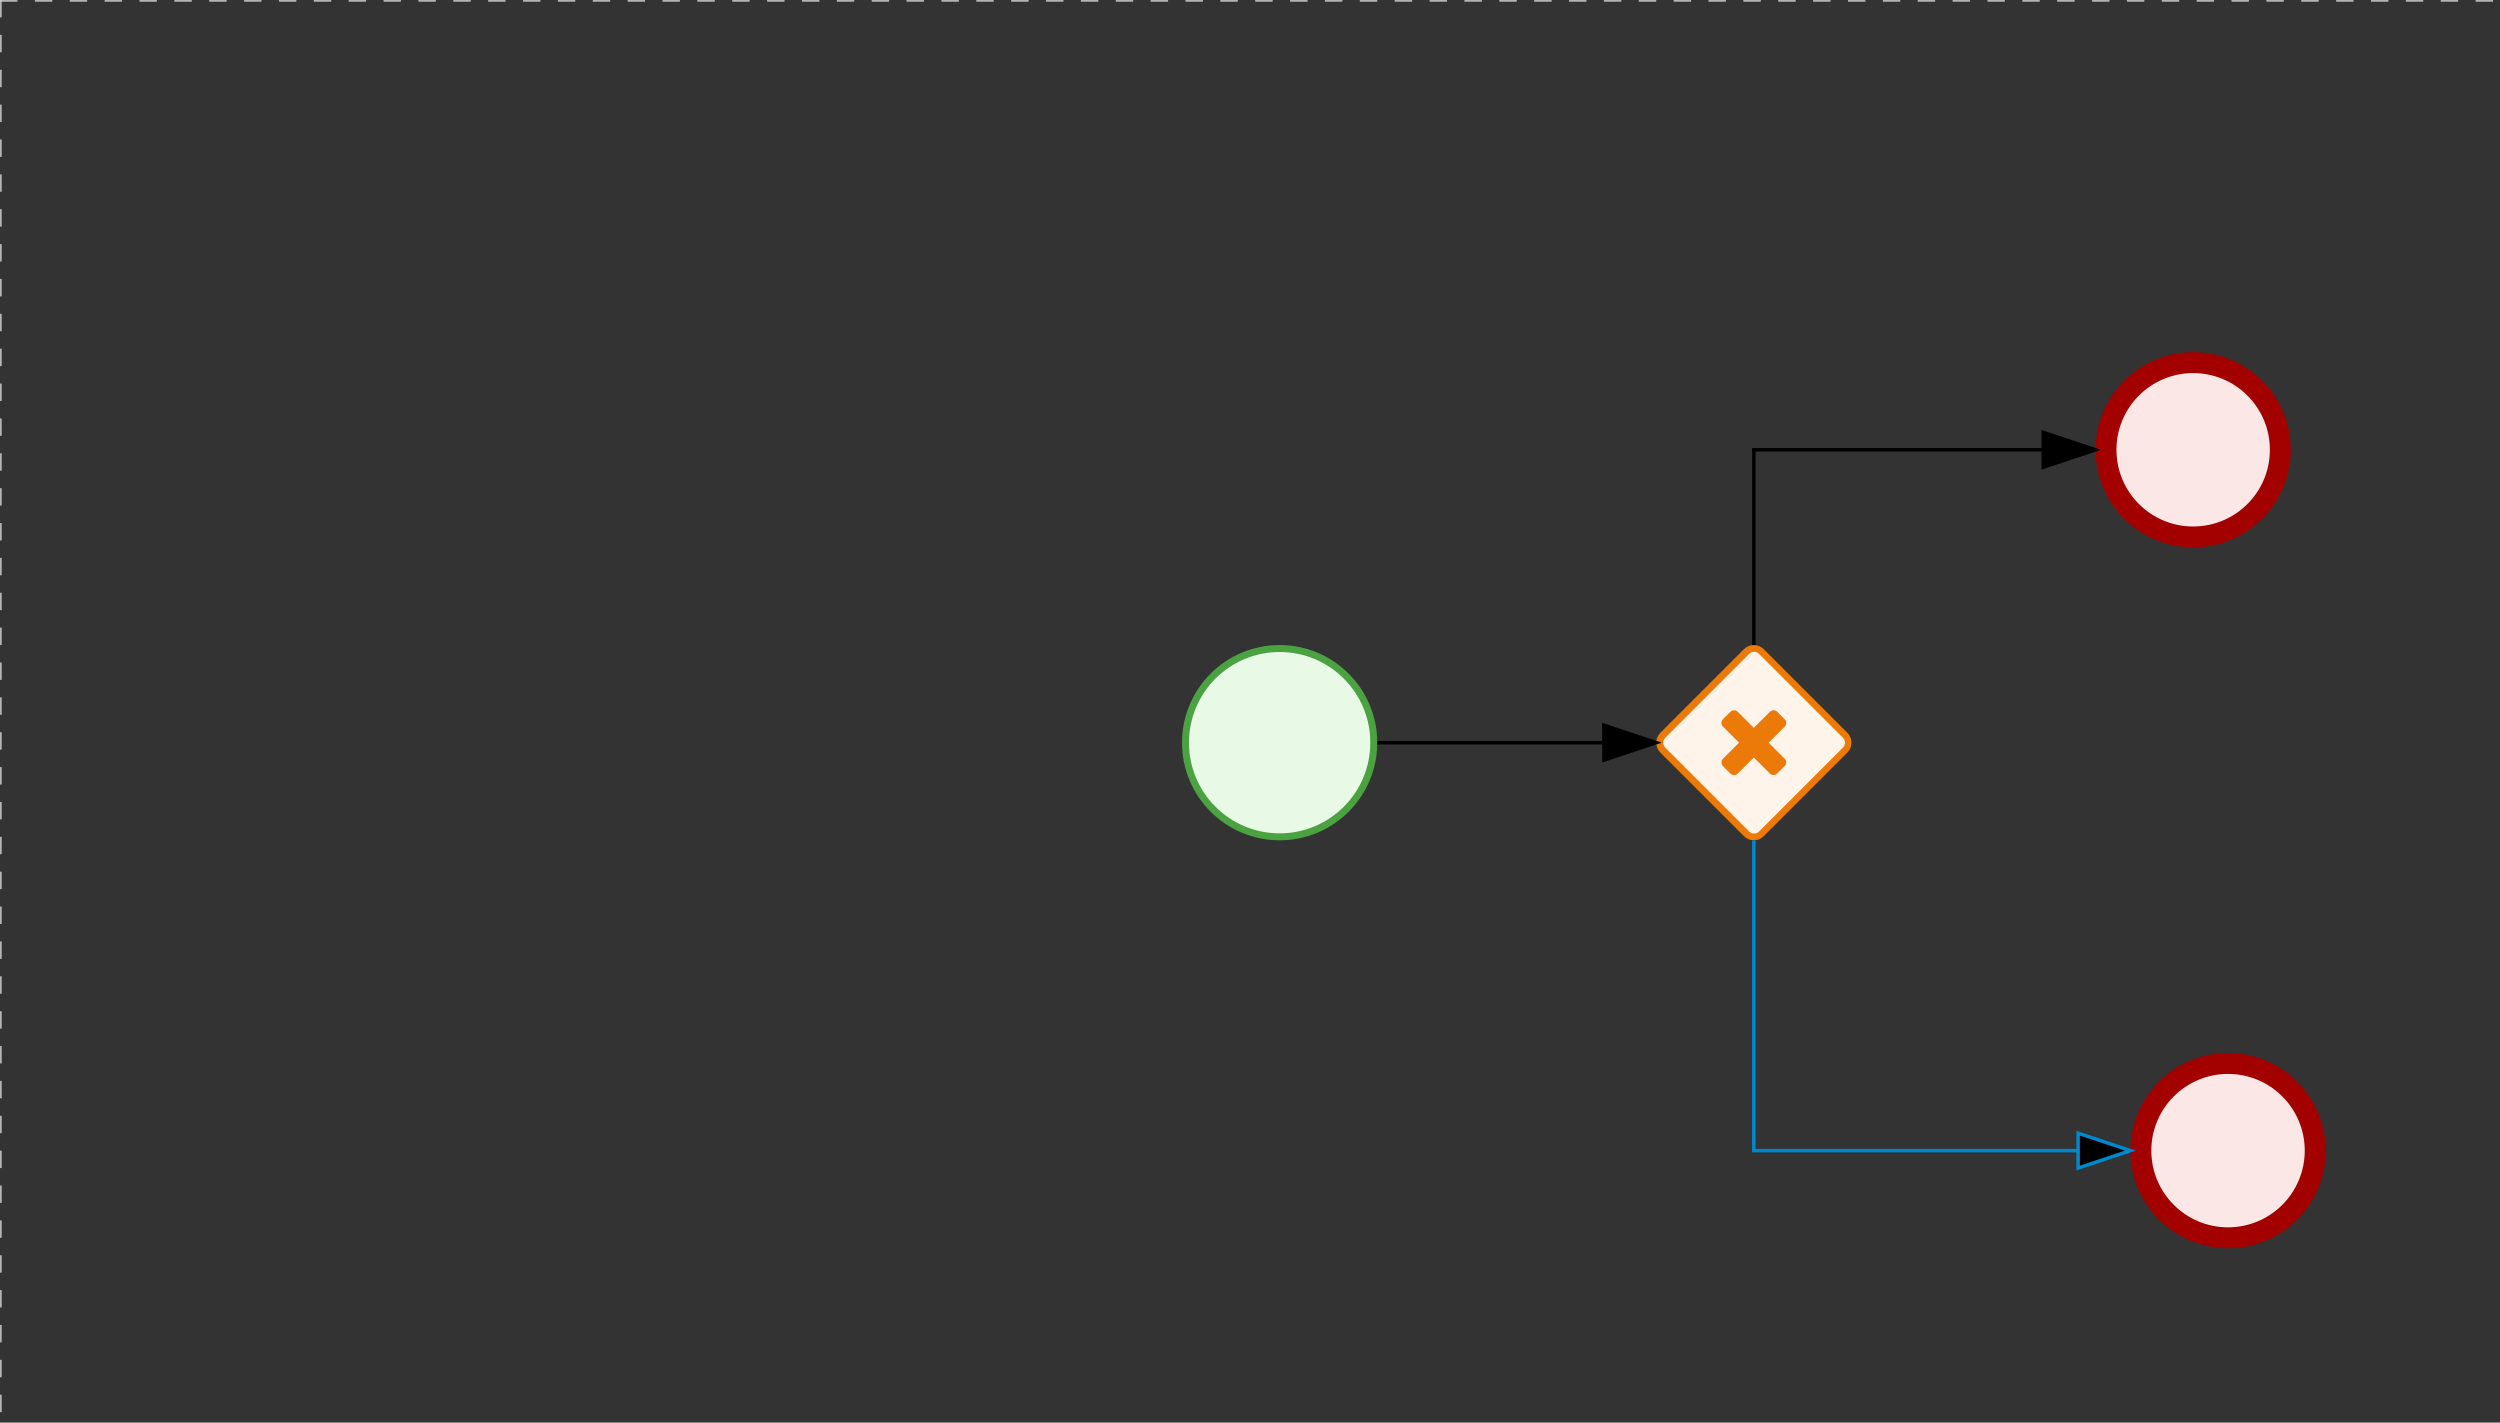 <svg version="1.1" xmlns="http://www.w3.org/2000/svg" xmlns:xlink="http://www.w3.org/1999/xlink" width="717" height="408" viewBox="0 0 717 408"><rect x="0" y="0" width="717" height="408" fill="#333333" stroke="none"/><defs/><g transform="matrix(1,0,0,1,0,0)"><g><g><g><path fill="none" stroke="#d3d3d3" paint-order="fill stroke markers" d=" M 0 0 L 1200 0" stroke-miterlimit="10" stroke-opacity="0.8" stroke-dasharray="5"/></g><g><path fill="none" stroke="#d3d3d3" paint-order="fill stroke markers" d=" M 0 0 L 0 800" stroke-miterlimit="10" stroke-opacity="0.8" stroke-dasharray="5"/></g></g><g id="_5B67B767-2CEB-40DA-A2EC-130234A06A80" bpmn2nodeid="_5B67B767-2CEB-40DA-A2EC-130234A06A80" transform="matrix(1,0,0,1,339,185)"><g><path fill="none" stroke="none"/></g><g transform="matrix(0.125,0,0,0.125,0,0)"><g transform="matrix(1,0,0,1,0,0)"><path fill="#e8fae6" stroke="none" id="_5B67B767-2CEB-40DA-A2EC-130234A06A80?shapeType=BACKGROUND" paint-order="stroke fill markers" d=" M 0 0 M 444 224 C 444 263.9 434.2 300.8 414.4 334.5 C 394.7 368.2 368 394.9 334.4 414.5 C 300.8 434.1 263.9 444 224 444 C 184.1 444 147.2 434.2 113.5 414.4 C 79.8 394.7 53.1 368 33.5 334.4 C 13.9 300.8 4 263.9 4 224 C 4 184.1 13.8 147.2 33.6 113.5 C 53.4 79.8 80.1 53.1 113.6 33.5 C 147.1 13.9 184.1 4 224 4 C 263.9 4 300.8 13.8 334.5 33.6 C 368.2 53.4 394.9 80.1 414.5 113.6 C 434.1 147.1 444 184.1 444 224 Z"/></g><g><g transform="matrix(1,0,0,1,0,0)"><g transform="matrix(1,0,0,1,0,0)"><path fill="rgb(74,162,65)" stroke="none" id="_5B67B767-2CEB-40DA-A2EC-130234A06A80?shapeType=BORDER&amp;renderType=FILL" paint-order="stroke fill markers" d=" M 0 0 M 224 0 C 100.3 0 0 100.3 0 224 C 0 347.7 100.3 448 224 448 C 347.7 448 448 347.7 448 224 C 448 100.3 347.7 0 224 0 Z M 0 0 M 224 432 C 109.1 432 16 338.9 16 224 C 16 109.1 109.1 16 224 16 C 338.9 16 432 109.1 432 224 C 432 338.9 338.9 432 224 432 Z"/></g></g></g></g><g transform="matrix(1,0,0,1,28,61)"/></g><g transform="matrix(1,0,0,1,339,185)"/><g id="_FA4F682C-354D-4A96-BCB3-239E68FA7F89" bpmn2nodeid="_FA4F682C-354D-4A96-BCB3-239E68FA7F89" transform="matrix(1,0,0,1,475,185)"><g><path fill="none" stroke="none"/></g><g transform="matrix(0.125,0,0,0.125,0,0)"><g transform="matrix(1,0,0,1,0,0)"><path fill="#fef4ea" stroke="none" id="_FA4F682C-354D-4A96-BCB3-239E68FA7F89?shapeType=BACKGROUND" paint-order="stroke fill markers" d=" M 0 0 M 224.4 4.3 C 216.4 4.3 208.4 7.3 202.3 13.4 L 13.5 202.2 C 1.3 214.4 1.3 234.2 13.5 246.4 L 202.2 435.1 C 208.3 441.2 216.4 444.2 224.3 444.2 C 232.2 444.2 240.3 441.2 246.4 435.1 L 435.1 246.4 C 447.3 234.2 447.3 214.4 435.1 202.2 L 246.5 13.4 C 240.4 7.3 232.4 4.3 224.4 4.3 L 224.4 4.3 Z"/></g><g><g transform="matrix(1,0,0,1,0,0)"><g transform="matrix(1,0,0,1,0,0)"><path fill="rgb(236,122,8)" stroke="none" id="_FA4F682C-354D-4A96-BCB3-239E68FA7F89?shapeType=BORDER&amp;renderType=FILL" paint-order="stroke fill markers" d=" M 0 0 M 20.8 212.7 L 213.3 20.2 C 219.6 13.9 229.7 13.9 235.9 20.2 L 428.4 212.7 C 434.7 219 434.7 229.1 428.4 235.3 L 235.9 427.8 C 229.6 434.1 219.5 434.1 213.3 427.8 L 20.8 235.3 C 14.5 229.1 14.5 218.9 20.8 212.7 L 20.8 212.7 Z M 0 0 M 0 224 C 0 232.1 3.1 240.3 9.3 246.5 L 201.5 438.7 C 213.9 451.1 234.1 451.1 246.5 438.7 L 438.7 246.5 C 444.9 240.3 448 232.1 448 224 C 448 215.9 444.9 207.7 438.7 201.5 L 246.5 9.3 C 234.1 -3.1 213.9 -3.1 201.5 9.3 L 9.3 201.5 C 3.1 207.7 0 215.9 0 224 L 0 224 Z"/></g></g></g><g><g transform="matrix(1,0,0,1,0,0)"><g transform="matrix(1,0,0,1,0,0)"><path fill="#ec7a08" stroke="none" id="_FA4F682C-354D-4A96-BCB3-239E68FA7F89undefined" paint-order="stroke fill markers" d=" M 0 0 M 298.2 269.2 C 298.2 272.6 297.1 275.3 294.7 277.7 L 277.7 294.7 C 275.3 297.1 272.6 298.2 269.2 298.2 C 265.8 298.2 263.1 297.1 260.7 294.7 L 224 258 L 187.2 294.8 C 184.8 297.2 182.1 298.3 178.7 298.3 C 175.3 298.3 172.6 297.2 170.2 294.8 L 153.2 277.8 C 150.8 275.4 149.7 272.7 149.7 269.3 C 149.7 265.9 150.8 263.2 153.2 260.8 L 190 224 L 153.2 187.2 C 150.8 184.8 149.7 182 149.7 178.7 C 149.7 175.3 150.8 172.5 153.2 170.2 L 170.2 153.2 C 172.6 150.8 175.3 149.7 178.7 149.7 C 182.1 149.7 184.8 150.8 187.2 153.2 L 224 190 L 260.8 153.2 C 263.2 150.8 265.9 149.7 269.3 149.7 C 272.7 149.7 275.4 150.8 277.8 153.2 L 294.8 170.2 C 297.2 172.5 298.3 175.3 298.3 178.7 C 298.3 182 297.2 184.8 294.8 187.2 L 258 224 L 294.8 260.8 C 297.1 263.1 298.2 265.9 298.2 269.2 Z"/></g></g></g></g><g transform="matrix(1,0,0,1,28,61)"/></g><g id="_A3C55CD9-8228-4D5B-BA13-7C33BF769296" bpmn2nodeid="_A3C55CD9-8228-4D5B-BA13-7C33BF769296"><g><path fill="none" stroke="#000000" paint-order="fill stroke markers" d=" M 395 213 L 460 213" stroke-miterlimit="10" stroke-dasharray=""/></g><g transform="matrix(1,0,0,1,395,213)"/><g transform="matrix(6.123233995736766e-17,1,-1,6.123233995736766e-17,475,208)"><path fill="#000000" stroke="#000000" paint-order="fill stroke markers" d=" M 10 15 L 0 15 L 5 0 Z" stroke-miterlimit="10" stroke-dasharray=""/></g><g transform="matrix(1,0,0,1,395,203)"/></g><g transform="matrix(1,0,0,1,475,185)"/><g id="_96C096A3-B1C6-40EB-A881-C0F99A468611" bpmn2nodeid="_96C096A3-B1C6-40EB-A881-C0F99A468611" transform="matrix(1,0,0,1,601,101)"><g><path fill="none" stroke="none"/></g><g transform="matrix(0.125,0,0,0.125,0,0)"><g transform="matrix(1,0,0,1,0,0)"><path fill="#fce7e7" stroke="none" id="_96C096A3-B1C6-40EB-A881-C0F99A468611?shapeType=BACKGROUND" paint-order="stroke fill markers" d=" M 0 0 M 444 224 C 444 263.9 434.2 300.8 414.4 334.5 C 394.7 368.2 368 394.9 334.4 414.5 C 300.8 434.1 263.9 444 224 444 C 184.1 444 147.2 434.2 113.5 414.4 C 79.8 394.7 53.1 368 33.5 334.4 C 13.9 300.8 4 263.9 4 224 C 4 184.1 13.8 147.2 33.6 113.5 C 53.4 79.8 80.1 53.1 113.6 33.5 C 147.1 13.9 184.1 4 224 4 C 263.9 4 300.8 13.8 334.5 33.6 C 368.2 53.4 394.9 80.1 414.5 113.6 C 434.1 147.1 444 184.1 444 224 Z"/></g><g><g transform="matrix(1,0,0,1,0,0)"><g transform="matrix(1,0,0,1,0,0)"><path fill="rgb(163,0,0)" stroke="none" id="_96C096A3-B1C6-40EB-A881-C0F99A468611?shapeType=BORDER&amp;renderType=FILL" paint-order="stroke fill markers" d=" M 0 0 M 224 0 C 100.3 0 0 100.3 0 224 C 0 347.7 100.3 448 224 448 C 347.7 448 448 347.7 448 224 C 448 100.3 347.7 0 224 0 Z M 0 0 M 224 400 C 126.8 400 48 321.2 48 224 C 48 126.8 126.8 48 224 48 C 321.2 48 400 126.8 400 224 C 400 321.2 321.2 400 224 400 Z"/></g></g></g></g><g transform="matrix(1,0,0,1,28,61)"/></g><g id="_80E957DD-6F1D-42BE-9DC5-A849B4A6DC03" bpmn2nodeid="_80E957DD-6F1D-42BE-9DC5-A849B4A6DC03"><g><path fill="none" stroke="rgb(0,0,0)" paint-order="fill stroke markers" d=" M 503 185 L 503 129 L 586 129" stroke-miterlimit="10" stroke-dasharray=""/></g><g transform="matrix(1,0,0,1,503,185)"/><g transform="matrix(6.123233995736766e-17,1,-1,6.123233995736766e-17,601,124)"><path fill="rgb(0,0,0)" stroke="rgb(0,0,0)" paint-order="fill stroke markers" d=" M 10 15 L 0 15 L 5 0 Z" stroke-miterlimit="10" stroke-dasharray=""/></g><g transform="matrix(1,0,0,1,513,157)"/></g><g transform="matrix(1,0,0,1,601,101)"/><g id="_540AF815-BED7-4AC6-839A-782289D4E1BD" bpmn2nodeid="_540AF815-BED7-4AC6-839A-782289D4E1BD" transform="matrix(1,0,0,1,611,302)"><g><path fill="none" stroke="none"/></g><g transform="matrix(0.125,0,0,0.125,0,0)"><g transform="matrix(1,0,0,1,0,0)"><path fill="#fce7e7" stroke="none" id="_540AF815-BED7-4AC6-839A-782289D4E1BD?shapeType=BACKGROUND" paint-order="stroke fill markers" d=" M 0 0 M 444 224 C 444 263.9 434.2 300.8 414.4 334.5 C 394.7 368.2 368 394.9 334.4 414.5 C 300.8 434.1 263.9 444 224 444 C 184.1 444 147.2 434.2 113.5 414.4 C 79.8 394.7 53.1 368 33.5 334.4 C 13.9 300.8 4 263.9 4 224 C 4 184.1 13.8 147.2 33.6 113.5 C 53.4 79.8 80.1 53.1 113.6 33.5 C 147.1 13.9 184.1 4 224 4 C 263.9 4 300.8 13.8 334.5 33.6 C 368.2 53.4 394.9 80.1 414.5 113.6 C 434.1 147.1 444 184.1 444 224 Z"/></g><g><g transform="matrix(1,0,0,1,0,0)"><g transform="matrix(1,0,0,1,0,0)"><path fill="rgb(163,0,0)" stroke="none" id="_540AF815-BED7-4AC6-839A-782289D4E1BD?shapeType=BORDER&amp;renderType=FILL" paint-order="stroke fill markers" d=" M 0 0 M 224 0 C 100.3 0 0 100.3 0 224 C 0 347.7 100.3 448 224 448 C 347.7 448 448 347.7 448 224 C 448 100.3 347.7 0 224 0 Z M 0 0 M 224 400 C 126.8 400 48 321.2 48 224 C 48 126.8 126.8 48 224 48 C 321.2 48 400 126.8 400 224 C 400 321.2 321.2 400 224 400 Z"/></g></g></g></g><g transform="matrix(1,0,0,1,28,61)"/></g><g id="_6475A4B2-AB51-4794-A078-FB78FEE57790" bpmn2nodeid="_6475A4B2-AB51-4794-A078-FB78FEE57790"><g><path fill="none" stroke="rgb(0,136,206)" paint-order="fill stroke markers" d=" M 503 241 L 503 330 L 596 330" stroke-miterlimit="10" stroke-dasharray=""/></g><g transform="matrix(1,0,0,1,503,241)"/><g transform="matrix(6.123233995736766e-17,1,-1,6.123233995736766e-17,611,325)"><path fill="rgb(0,0,0)" stroke="rgb(0,136,206)" paint-order="fill stroke markers" d=" M 10 15 L 0 15 L 5 0 Z" stroke-miterlimit="10" stroke-dasharray=""/></g><g transform="matrix(1,0,0,1,513,285.5)"/></g><g transform="matrix(1,0,0,1,611,302)"/></g></g></svg>